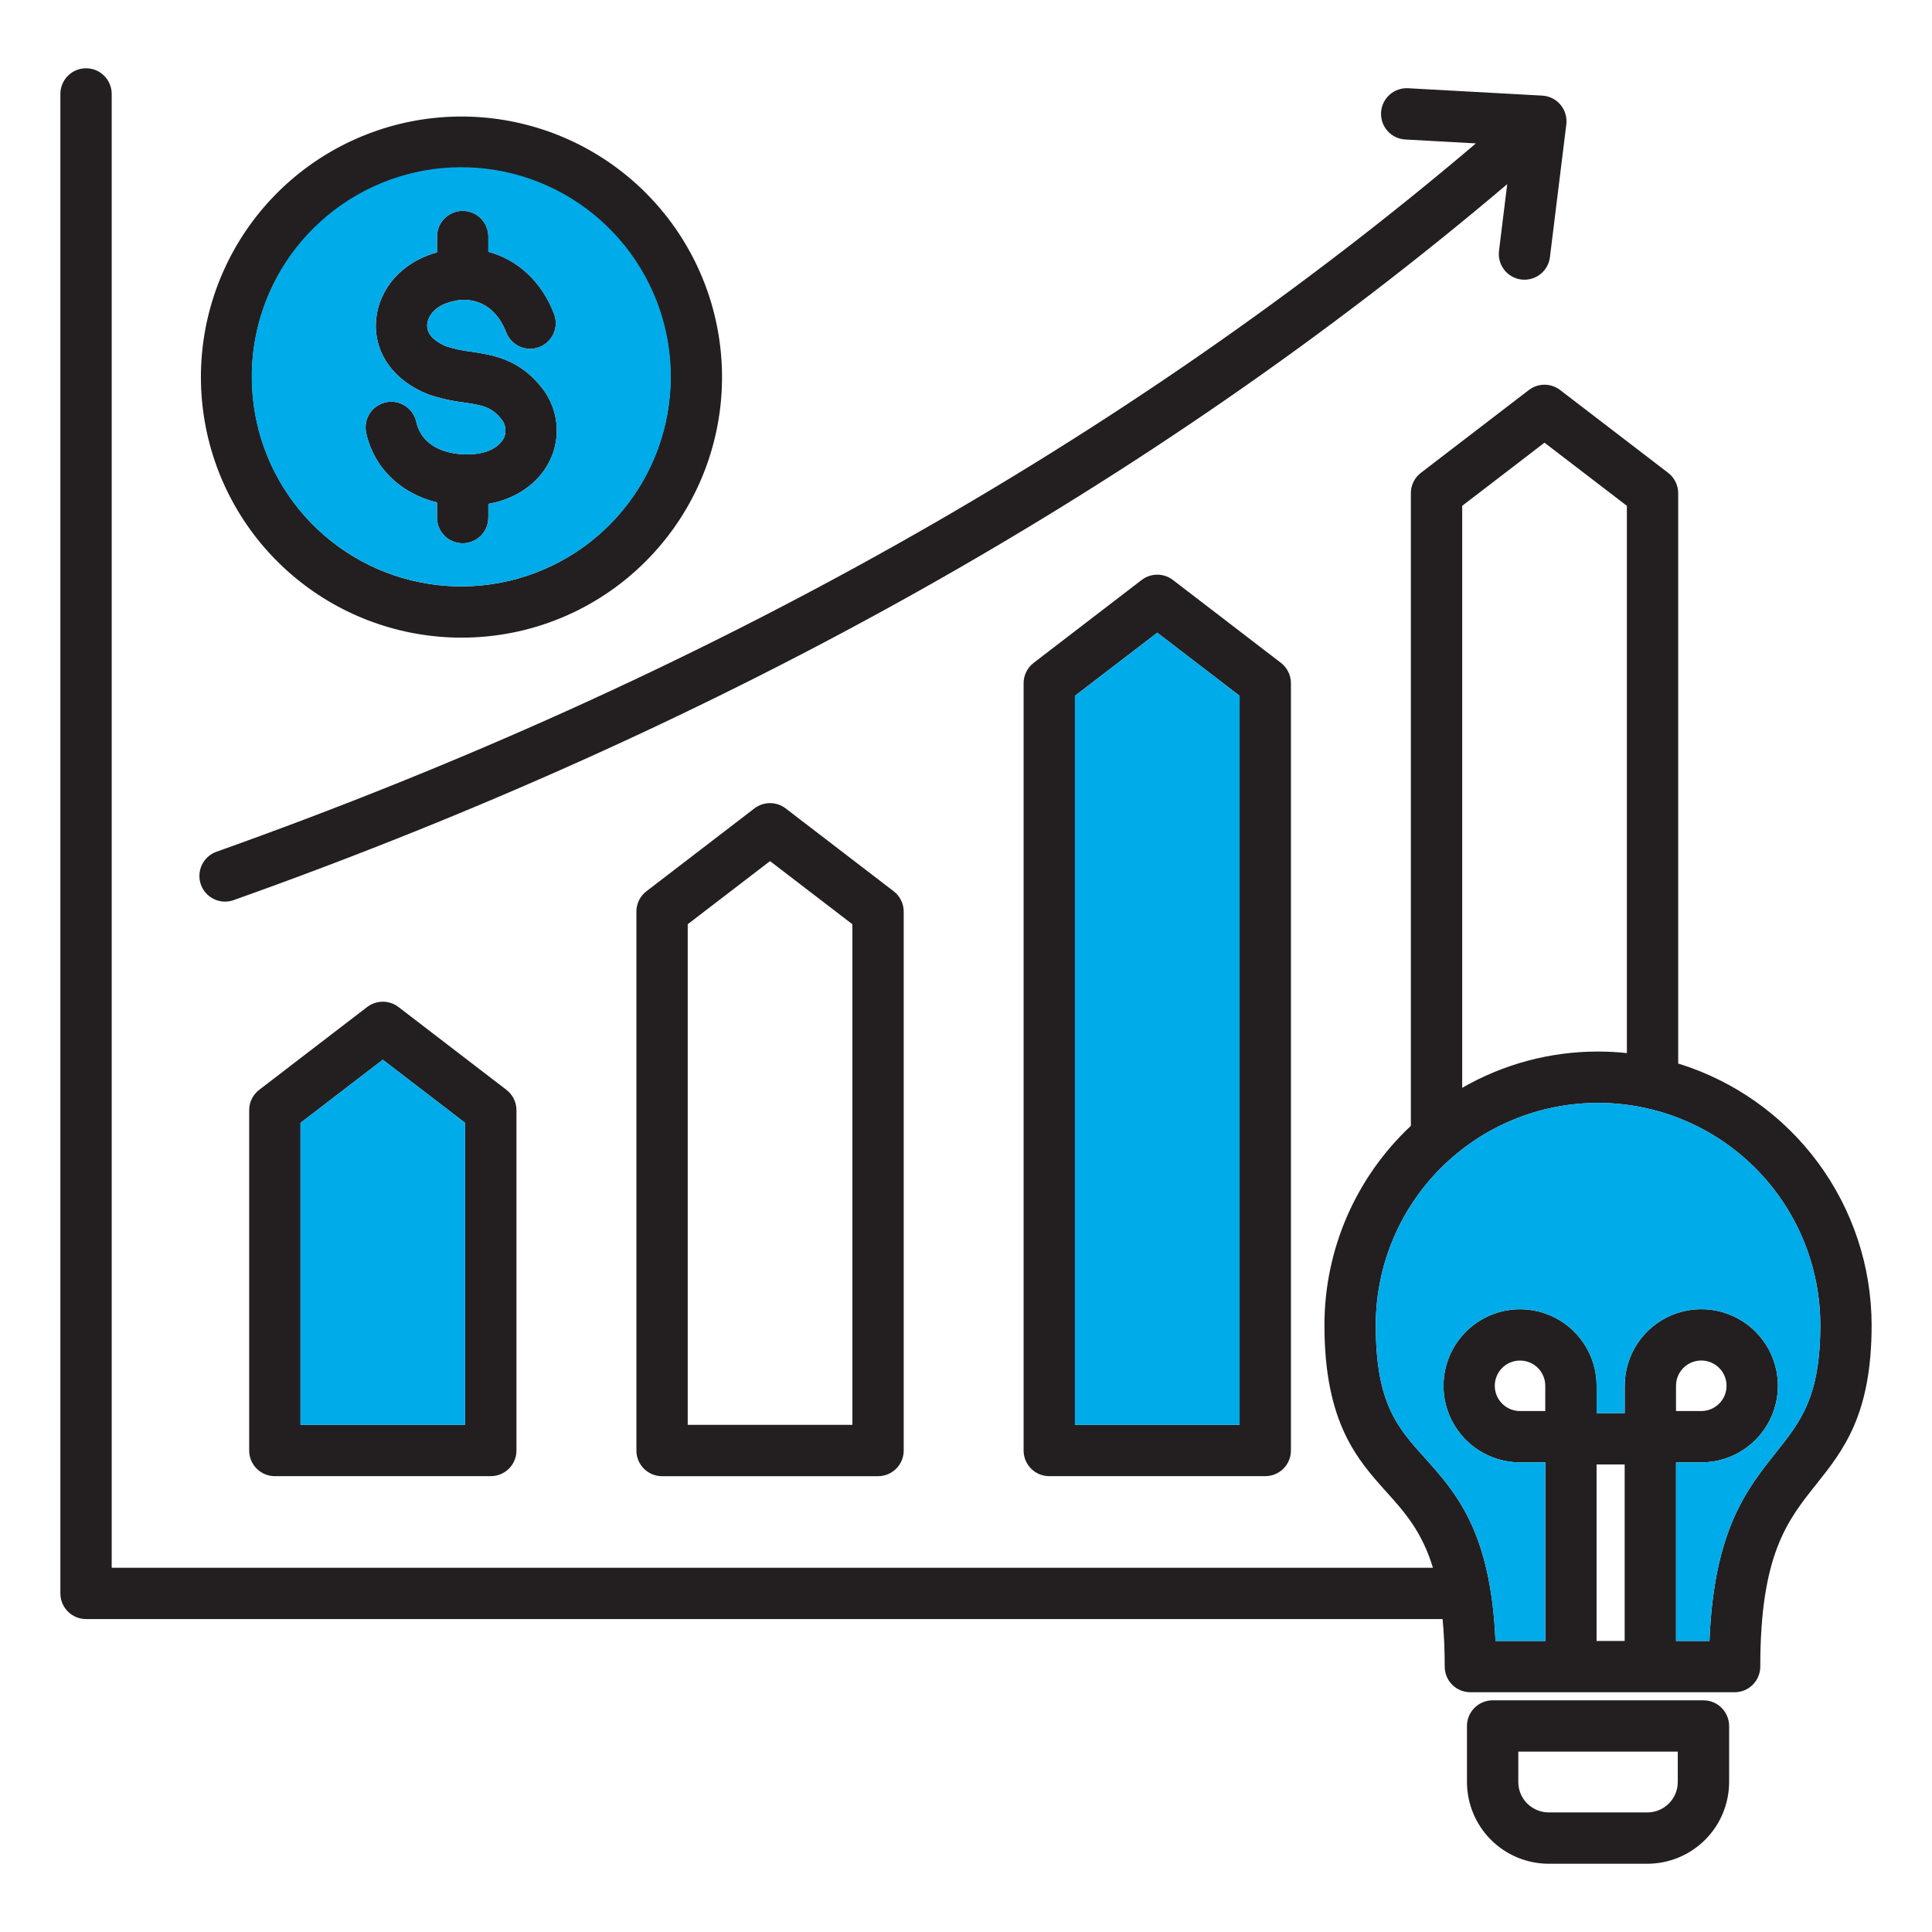 <svg width="104" height="104" viewBox="0 0 104 104" fill="none" xmlns="http://www.w3.org/2000/svg">
<path fill-rule="evenodd" clip-rule="evenodd" d="M90.315 95.927C90.315 96.36 90.142 96.776 89.835 97.083C89.529 97.389 89.113 97.562 88.679 97.563H83.364C82.931 97.562 82.515 97.389 82.209 97.082C81.902 96.776 81.73 96.36 81.73 95.927V94.292H90.315V95.927H90.315ZM91.697 91.529H80.348C80.166 91.529 79.987 91.565 79.819 91.634C79.652 91.704 79.499 91.805 79.371 91.934C79.243 92.062 79.141 92.214 79.072 92.382C79.002 92.549 78.967 92.729 78.967 92.91V95.926C78.968 97.092 79.432 98.21 80.256 99.035C81.08 99.86 82.198 100.324 83.364 100.326H88.679C89.846 100.324 90.964 99.86 91.788 99.036C92.613 98.211 93.077 97.093 93.079 95.926V92.91C93.079 92.544 92.933 92.193 92.674 91.934C92.415 91.674 92.064 91.529 91.697 91.529H91.697ZM90.22 75.957V74.599C90.22 74.33 90.299 74.067 90.449 73.843C90.598 73.619 90.81 73.444 91.059 73.341C91.307 73.238 91.581 73.211 91.844 73.263C92.108 73.315 92.351 73.445 92.541 73.635C92.731 73.825 92.861 74.067 92.914 74.331C92.966 74.595 92.939 74.868 92.837 75.117C92.734 75.365 92.559 75.578 92.336 75.727C92.112 75.877 91.849 75.957 91.58 75.957H90.22ZM95.593 78.199C96.93 76.521 97.987 75.195 97.987 71.333C97.987 68.16 96.726 65.117 94.482 62.873C92.239 60.63 89.195 59.369 86.022 59.369C82.849 59.369 79.806 60.63 77.563 62.873C75.319 65.117 74.058 68.16 74.058 71.333C74.058 75.539 75.221 76.834 76.692 78.472C78.367 80.335 80.25 82.431 80.503 88.332H83.184V78.721H81.823C81.008 78.72 80.211 78.478 79.533 78.025C78.856 77.572 78.327 76.928 78.016 76.175C77.704 75.421 77.623 74.593 77.782 73.793C77.941 72.994 78.334 72.259 78.911 71.683C79.487 71.107 80.222 70.714 81.021 70.555C81.821 70.397 82.65 70.478 83.403 70.791C84.156 71.103 84.8 71.631 85.252 72.309C85.705 72.987 85.947 73.784 85.947 74.6V76.07H87.458V74.6C87.458 73.784 87.699 72.987 88.152 72.308C88.605 71.63 89.249 71.101 90.002 70.788C90.755 70.476 91.585 70.394 92.385 70.553C93.184 70.711 93.919 71.104 94.496 71.68C95.073 72.257 95.466 72.992 95.626 73.792C95.785 74.592 95.703 75.421 95.391 76.174C95.079 76.928 94.551 77.572 93.873 78.025C93.195 78.479 92.397 78.721 91.582 78.721H90.222V88.332H92.021C92.256 82.388 94.023 80.171 95.594 78.2L95.593 78.199ZM85.944 78.832H87.456V88.332H85.944V78.833V78.832ZM83.182 75.957H81.823C81.554 75.957 81.291 75.877 81.068 75.727C80.844 75.578 80.67 75.365 80.568 75.117C80.465 74.869 80.438 74.596 80.491 74.332C80.543 74.068 80.673 73.826 80.863 73.636C81.053 73.446 81.296 73.317 81.559 73.265C81.823 73.213 82.096 73.24 82.344 73.343C82.593 73.446 82.805 73.62 82.954 73.844C83.103 74.067 83.183 74.33 83.182 74.599V75.957H83.182ZM78.711 27.228L83.141 23.83L87.575 27.228V56.688C87.059 56.632 86.541 56.605 86.023 56.605C83.457 56.603 80.935 57.276 78.71 58.557V27.228H78.711ZM90.338 57.25V26.549C90.338 26.337 90.289 26.128 90.195 25.938C90.101 25.748 89.965 25.582 89.797 25.453L83.982 20.994C83.741 20.809 83.446 20.709 83.141 20.709C82.837 20.709 82.542 20.809 82.301 20.994L76.487 25.452C76.319 25.58 76.183 25.746 76.089 25.936C75.995 26.126 75.946 26.335 75.947 26.547V60.605C74.478 61.98 73.308 63.641 72.507 65.486C71.707 67.331 71.295 69.321 71.295 71.332C71.295 76.598 73.07 78.574 74.637 80.317C75.608 81.396 76.543 82.442 77.135 84.392H6.013V5.056C6.013 4.69 5.867 4.338 5.608 4.079C5.349 3.82 4.998 3.675 4.631 3.675C4.265 3.675 3.914 3.82 3.655 4.079C3.396 4.338 3.25 4.69 3.25 5.056V85.774C3.25 86.14 3.396 86.491 3.655 86.75C3.914 87.009 4.265 87.155 4.631 87.155H77.655C77.727 87.909 77.769 88.755 77.769 89.713C77.769 90.079 77.914 90.43 78.173 90.69C78.432 90.949 78.784 91.094 79.15 91.094H93.374C93.741 91.094 94.092 90.949 94.351 90.69C94.61 90.43 94.756 90.079 94.756 89.713C94.756 83.683 96.212 81.856 97.754 79.919C99.227 78.071 100.75 76.162 100.75 71.332C100.746 68.18 99.733 65.113 97.859 62.579C95.985 60.045 93.349 58.177 90.337 57.25L90.338 57.25ZM19.719 23.334C19.675 23.157 19.667 22.972 19.696 22.791C19.724 22.61 19.788 22.437 19.884 22.281C19.98 22.125 20.106 21.99 20.255 21.884C20.404 21.777 20.572 21.701 20.75 21.66C20.929 21.619 21.113 21.613 21.294 21.644C21.474 21.675 21.647 21.742 21.801 21.84C21.956 21.938 22.089 22.066 22.194 22.216C22.298 22.366 22.372 22.536 22.411 22.715C22.788 24.353 24.641 24.562 25.673 24.426C26.541 24.313 27.009 23.873 27.156 23.5C27.215 23.329 27.225 23.146 27.186 22.97C27.147 22.793 27.06 22.631 26.935 22.501C26.44 21.907 25.97 21.814 24.953 21.663C24.303 21.585 23.663 21.439 23.044 21.226C23.028 21.221 23.014 21.215 23 21.209C21.242 20.498 20.207 19.103 20.231 17.48C20.257 15.835 21.364 14.364 23.053 13.738C23.212 13.679 23.367 13.63 23.525 13.586V12.732C23.525 12.365 23.671 12.014 23.93 11.755C24.189 11.496 24.54 11.351 24.907 11.351C25.273 11.351 25.624 11.496 25.883 11.755C26.142 12.014 26.288 12.365 26.288 12.732V13.553C27.851 13.973 29.165 15.151 29.828 16.906C29.958 17.249 29.947 17.629 29.796 17.963C29.646 18.297 29.369 18.557 29.026 18.687C28.684 18.817 28.303 18.805 27.969 18.655C27.635 18.504 27.375 18.227 27.245 17.885C26.688 16.416 25.421 15.807 24.014 16.328C23.317 16.586 22.998 17.113 22.994 17.522C22.986 18.12 23.621 18.477 24.016 18.639C24.454 18.781 24.905 18.879 25.362 18.931C26.477 19.097 27.866 19.306 29.055 20.733C29.499 21.242 29.796 21.863 29.914 22.528C30.032 23.193 29.967 23.878 29.725 24.509C29.191 25.872 27.915 26.838 26.287 27.126V27.864C26.287 28.23 26.142 28.582 25.883 28.841C25.623 29.1 25.272 29.245 24.906 29.245C24.539 29.245 24.188 29.1 23.929 28.841C23.67 28.582 23.524 28.23 23.524 27.864V27.045C21.602 26.578 20.153 25.233 19.717 23.334H19.719ZM16.863 12.33C18.706 10.487 21.132 9.341 23.726 9.086C26.32 8.831 28.922 9.483 31.089 10.932C33.256 12.381 34.854 14.536 35.61 17.03C36.366 19.525 36.234 22.204 35.236 24.612C34.238 27.02 32.437 29.008 30.138 30.236C27.839 31.465 25.185 31.858 22.629 31.349C20.072 30.84 17.771 29.461 16.118 27.446C14.464 25.431 13.561 22.905 13.561 20.299C13.556 18.818 13.846 17.351 14.413 15.983C14.979 14.615 15.812 13.373 16.862 12.33H16.863ZM24.831 34.324C21.586 34.322 18.442 33.194 15.935 31.134C13.428 29.074 11.713 26.208 11.083 23.025C10.452 19.842 10.944 16.539 12.476 13.678C14.007 10.818 16.483 8.577 19.482 7.337C22.48 6.097 25.816 5.935 28.921 6.879C32.025 7.822 34.706 9.813 36.508 12.512C38.309 15.211 39.118 18.451 38.799 21.681C38.479 24.91 37.05 27.928 34.754 30.221C33.452 31.525 31.904 32.559 30.202 33.263C28.499 33.967 26.673 34.328 24.831 34.324ZM10.813 47.615C10.909 47.884 11.085 48.116 11.319 48.281C11.552 48.446 11.83 48.534 12.116 48.534C12.274 48.534 12.431 48.507 12.579 48.453C39.031 39.037 62.074 26.078 81.134 9.913L80.691 13.505C80.647 13.869 80.748 14.236 80.973 14.525C81.199 14.814 81.53 15.002 81.893 15.047C81.95 15.053 82.006 15.056 82.063 15.057C82.4 15.056 82.726 14.933 82.978 14.709C83.23 14.486 83.392 14.178 83.433 13.843L84.315 6.696C84.338 6.508 84.322 6.317 84.269 6.136C84.215 5.954 84.125 5.785 84.003 5.64C83.882 5.495 83.731 5.376 83.562 5.291C83.393 5.206 83.208 5.157 83.019 5.147L75.799 4.75C75.433 4.73 75.074 4.856 74.801 5.101C74.528 5.345 74.363 5.688 74.343 6.054C74.323 6.42 74.449 6.779 74.694 7.052C74.938 7.325 75.281 7.489 75.647 7.509L79.45 7.719C60.625 23.707 37.837 36.53 11.652 45.85C11.307 45.973 11.025 46.228 10.868 46.559C10.711 46.89 10.691 47.269 10.813 47.615ZM25.038 76.7H16.176V60.444L20.607 57.045L25.038 60.444V76.7ZM21.448 54.206L27.26 58.665C27.428 58.794 27.564 58.96 27.658 59.15C27.752 59.34 27.801 59.549 27.801 59.761V78.081C27.801 78.447 27.656 78.799 27.396 79.058C27.137 79.317 26.786 79.462 26.42 79.462H14.794C14.428 79.462 14.076 79.317 13.818 79.058C13.559 78.799 13.413 78.447 13.413 78.081V59.761C13.413 59.549 13.462 59.34 13.555 59.15C13.649 58.96 13.786 58.794 13.954 58.665L19.766 54.206C20.008 54.022 20.303 53.922 20.607 53.922C20.911 53.922 21.206 54.022 21.448 54.206H21.448ZM45.884 76.7H37.02V49.752L41.451 46.353L45.884 49.752V76.7ZM42.292 43.517L48.106 47.976C48.274 48.104 48.411 48.27 48.505 48.46C48.599 48.65 48.647 48.859 48.647 49.071V78.082C48.647 78.264 48.611 78.443 48.542 78.611C48.472 78.778 48.371 78.931 48.242 79.059C48.114 79.187 47.962 79.289 47.794 79.358C47.627 79.428 47.447 79.464 47.266 79.464H35.638C35.272 79.464 34.921 79.318 34.662 79.059C34.403 78.8 34.257 78.449 34.257 78.082V49.071C34.257 48.859 34.305 48.65 34.399 48.46C34.493 48.27 34.63 48.104 34.798 47.976L40.61 43.517C40.852 43.332 41.147 43.232 41.451 43.232C41.755 43.232 42.051 43.332 42.292 43.517H42.292ZM66.728 76.7H57.864V37.456L62.297 34.058L66.728 37.456V76.7ZM63.138 31.22L68.95 35.679C69.118 35.808 69.255 35.974 69.348 36.164C69.442 36.354 69.491 36.564 69.491 36.776V78.081C69.491 78.447 69.346 78.799 69.087 79.058C68.828 79.317 68.476 79.462 68.11 79.462H56.482C56.116 79.462 55.764 79.317 55.505 79.058C55.246 78.799 55.101 78.447 55.101 78.081V36.777C55.101 36.565 55.15 36.356 55.245 36.165C55.339 35.975 55.475 35.809 55.644 35.68L61.456 31.22C61.697 31.035 61.993 30.935 62.297 30.935C62.601 30.935 62.896 31.035 63.138 31.22Z" fill="#231F20"/>
<path fill-rule="evenodd" clip-rule="evenodd" d="M57.863 37.458V76.701H66.727V37.458L62.297 34.059L57.863 37.458Z" fill="#00ABEA"/>
<path fill-rule="evenodd" clip-rule="evenodd" d="M25.038 76.701V60.444L20.607 57.045L16.176 60.444V76.701H25.038Z" fill="#00ABEA"/>
<path fill-rule="evenodd" clip-rule="evenodd" d="M97.987 71.332C97.987 68.159 96.726 65.116 94.483 62.873C92.239 60.629 89.196 59.368 86.023 59.368C82.85 59.368 79.806 60.629 77.563 62.873C75.319 65.116 74.059 68.159 74.059 71.332C74.059 75.538 75.222 76.833 76.692 78.471C78.367 80.335 80.25 82.43 80.503 88.332H83.184V78.72H81.823C81.008 78.72 80.211 78.478 79.534 78.025C78.856 77.571 78.328 76.927 78.016 76.174C77.704 75.421 77.623 74.592 77.782 73.793C77.941 72.993 78.334 72.259 78.911 71.682C79.487 71.106 80.222 70.714 81.022 70.555C81.821 70.396 82.65 70.478 83.403 70.79C84.156 71.102 84.8 71.631 85.253 72.309C85.705 72.987 85.947 73.784 85.947 74.599V76.069H87.458V74.599C87.458 73.783 87.699 72.986 88.152 72.307C88.605 71.629 89.249 71.1 90.002 70.788C90.755 70.475 91.585 70.393 92.385 70.552C93.185 70.711 93.92 71.103 94.497 71.68C95.073 72.257 95.466 72.991 95.626 73.791C95.785 74.591 95.704 75.42 95.392 76.174C95.08 76.927 94.551 77.572 93.873 78.025C93.195 78.478 92.397 78.72 91.582 78.72H90.222V88.332H92.022C92.257 82.387 94.023 80.171 95.594 78.199C96.93 76.521 97.987 75.195 97.987 71.332Z" fill="#00ABEA"/>
<path fill-rule="evenodd" clip-rule="evenodd" d="M32.8 28.267C34.647 26.423 35.798 23.996 36.056 21.398C36.315 18.801 35.664 16.194 34.215 14.022C32.767 11.851 30.61 10.249 28.113 9.489C25.615 8.73 22.932 8.86 20.519 9.858C18.107 10.855 16.116 12.659 14.884 14.96C13.653 17.262 13.257 19.919 13.766 22.48C14.274 25.04 15.655 27.345 17.672 29.001C19.69 30.658 22.219 31.563 24.83 31.563C27.818 31.564 30.684 30.378 32.8 28.267ZM29.056 20.733C29.5 21.242 29.797 21.863 29.915 22.528C30.033 23.193 29.968 23.878 29.726 24.509C29.191 25.873 27.916 26.838 26.288 27.126V27.864C26.288 28.23 26.142 28.582 25.883 28.841C25.624 29.1 25.273 29.245 24.907 29.245C24.54 29.245 24.189 29.1 23.93 28.841C23.671 28.582 23.525 28.23 23.525 27.864V27.045C21.603 26.578 20.153 25.233 19.718 23.334C19.675 23.157 19.667 22.972 19.695 22.791C19.724 22.61 19.788 22.437 19.884 22.281C19.98 22.125 20.106 21.99 20.254 21.884C20.403 21.777 20.572 21.701 20.75 21.66C20.928 21.619 21.113 21.613 21.293 21.644C21.474 21.675 21.646 21.742 21.8 21.84C21.955 21.938 22.088 22.066 22.193 22.216C22.298 22.366 22.371 22.536 22.41 22.715C22.787 24.353 24.64 24.562 25.672 24.426C26.541 24.313 27.009 23.873 27.155 23.5C27.214 23.33 27.225 23.146 27.186 22.97C27.146 22.793 27.059 22.631 26.934 22.502C26.439 21.907 25.969 21.815 24.953 21.663C24.302 21.585 23.662 21.439 23.043 21.227L23 21.209C21.241 20.498 20.207 19.103 20.231 17.48C20.256 15.835 21.363 14.364 23.053 13.738C23.211 13.679 23.367 13.63 23.525 13.586V12.732C23.525 12.366 23.67 12.014 23.929 11.755C24.188 11.496 24.54 11.351 24.906 11.351C25.272 11.351 25.624 11.496 25.883 11.755C26.142 12.014 26.287 12.366 26.287 12.732V13.553C27.85 13.973 29.165 15.152 29.828 16.906C29.958 17.249 29.946 17.629 29.796 17.963C29.645 18.297 29.368 18.558 29.026 18.687C28.683 18.817 28.303 18.805 27.969 18.655C27.635 18.505 27.374 18.227 27.244 17.885C26.688 16.416 25.421 15.807 24.013 16.328C23.317 16.586 22.998 17.113 22.993 17.522C22.985 18.12 23.621 18.477 24.015 18.639C24.453 18.781 24.904 18.879 25.361 18.931C26.478 19.097 27.868 19.306 29.056 20.733Z" fill="#00ABEA"/>
</svg>
